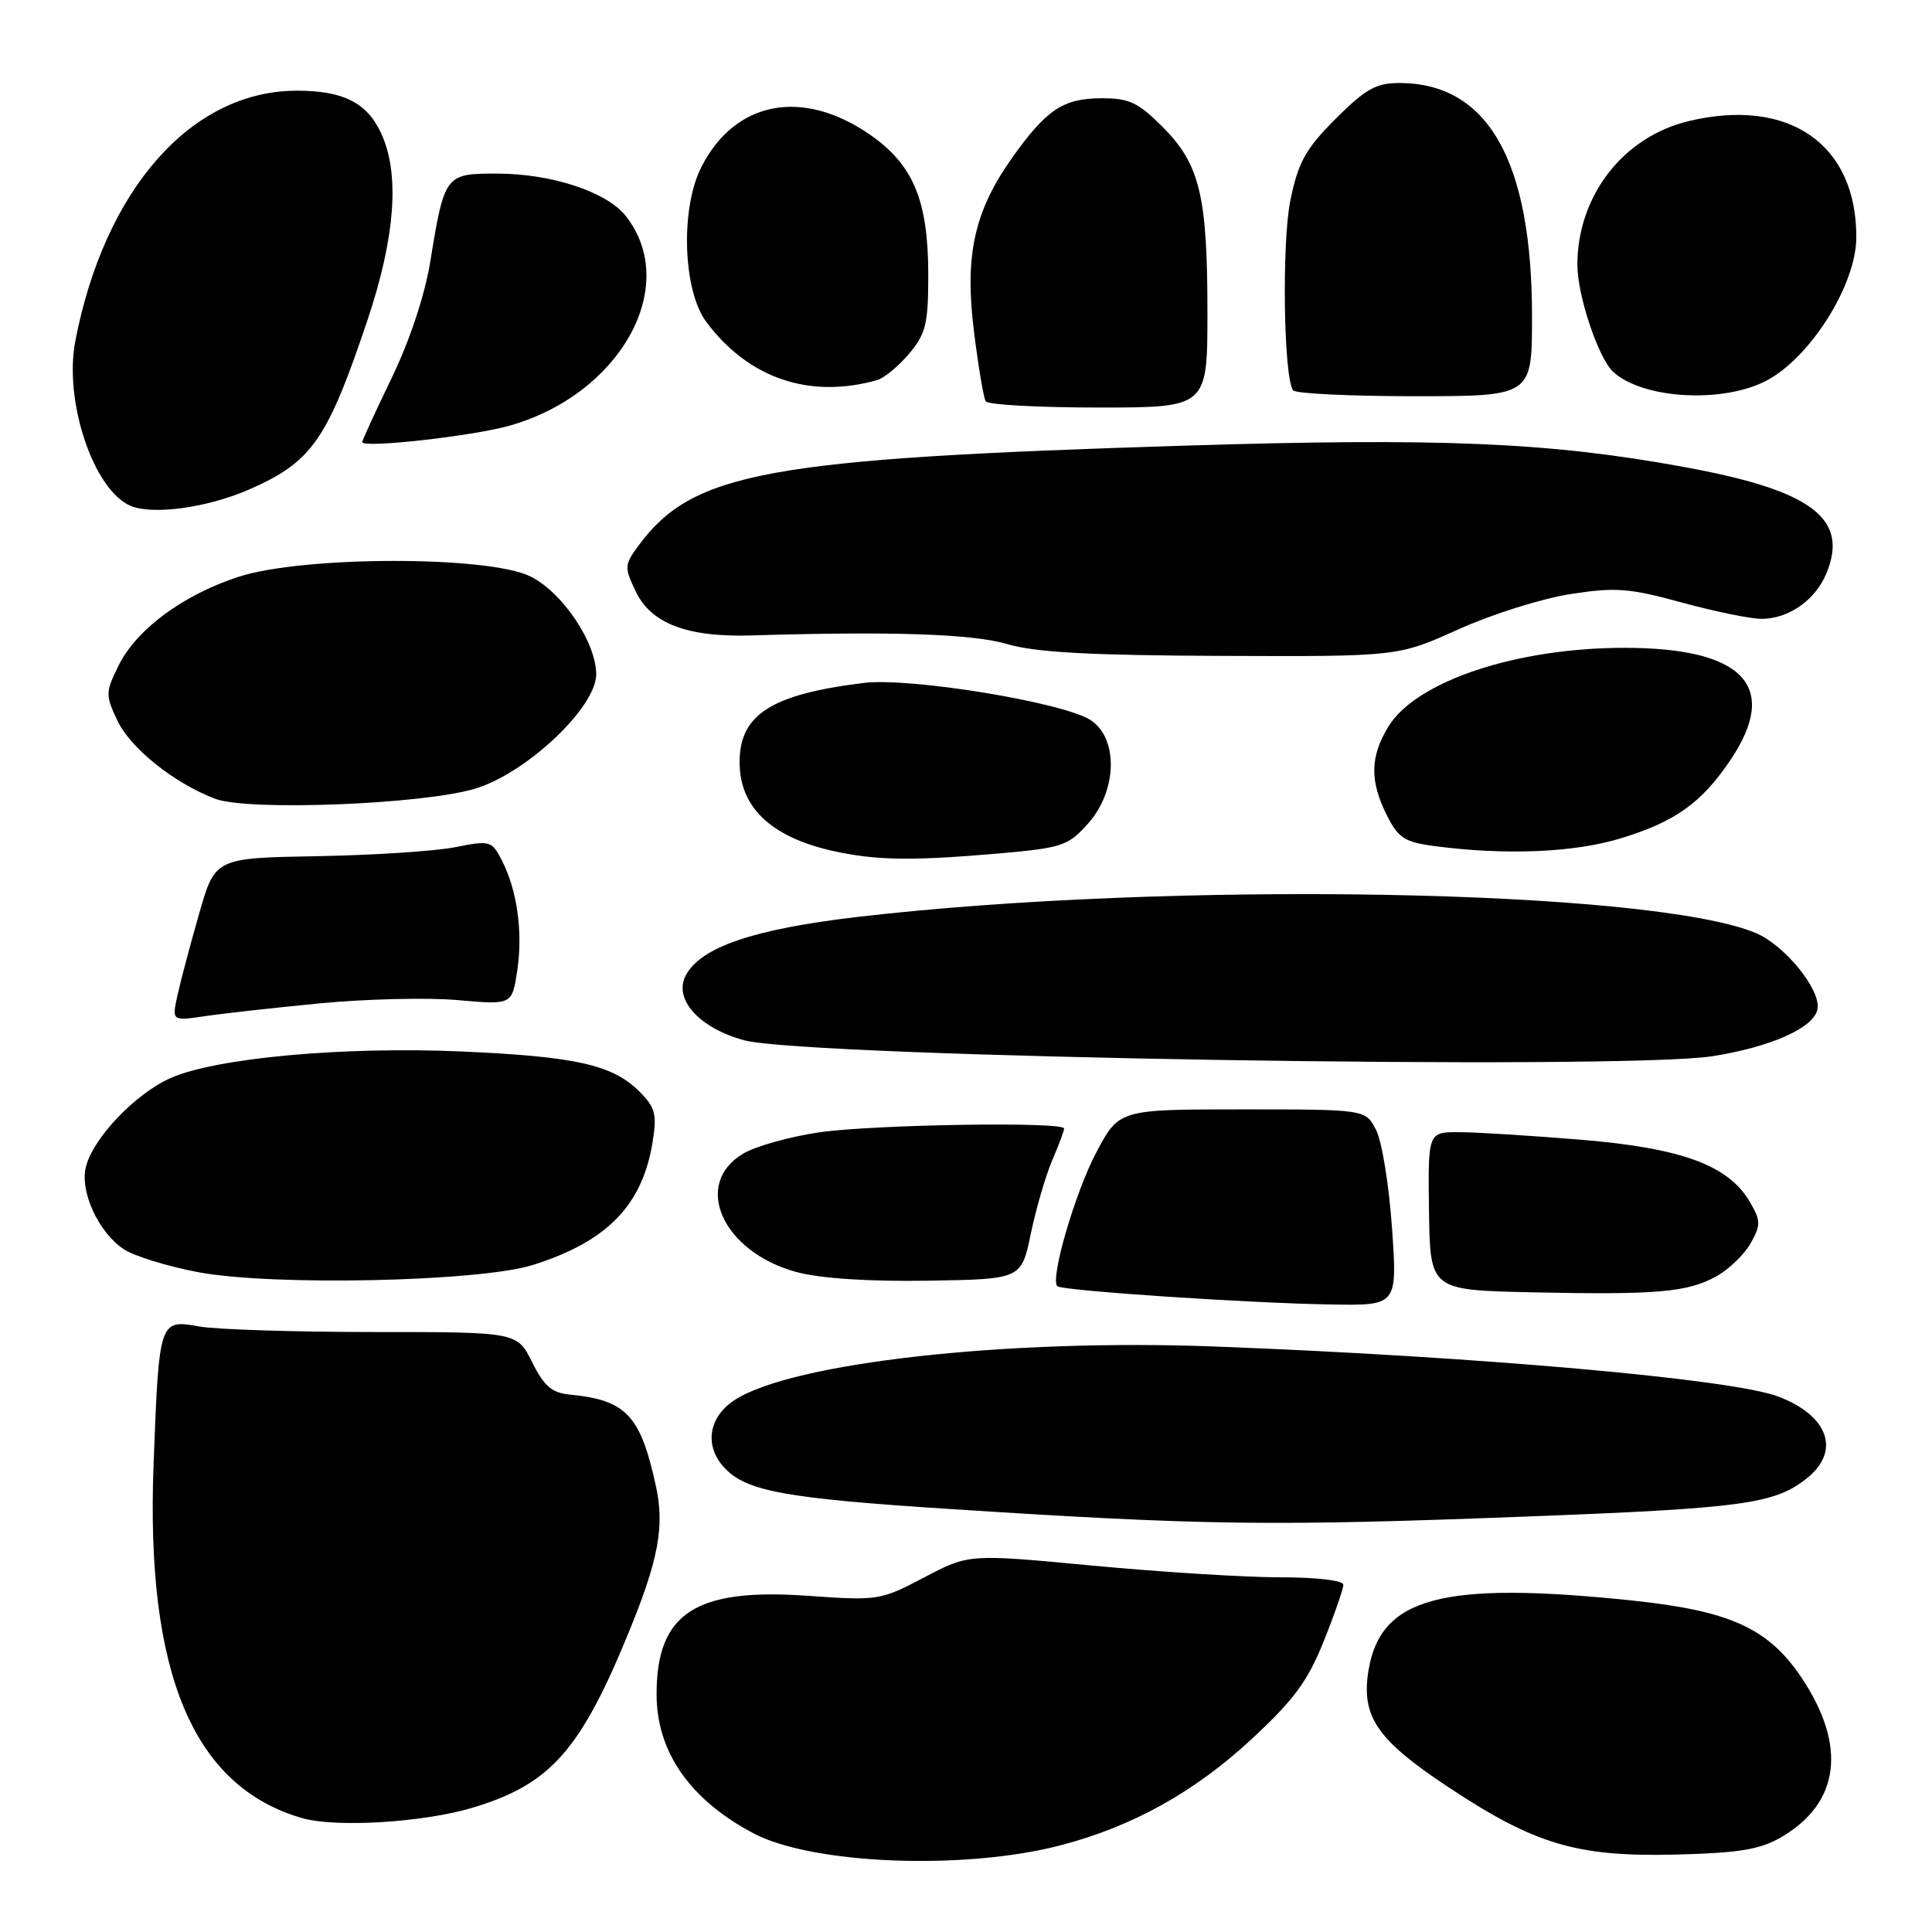 <?xml version="1.0" encoding="UTF-8" standalone="no"?>
<!DOCTYPE svg PUBLIC "-//W3C//DTD SVG 1.1//EN" "http://www.w3.org/Graphics/SVG/1.1/DTD/svg11.dtd" >
<svg xmlns="http://www.w3.org/2000/svg" xmlns:xlink="http://www.w3.org/1999/xlink" version="1.1" viewBox="0 0 256 256">
 <g >
 <path fill="currentColor"
d=" M 140.50 244.52 C 150.03 242.04 158.22 237.49 165.78 230.50 C 171.44 225.26 173.28 222.77 175.39 217.50 C 176.83 213.91 178.00 210.53 178.00 209.99 C 178.00 209.41 174.46 209.00 169.56 209.00 C 164.91 209.00 153.75 208.30 144.75 207.45 C 128.39 205.90 128.39 205.90 122.47 209.01 C 116.67 212.06 116.36 212.11 107.01 211.45 C 92.14 210.40 87.00 213.75 87.00 224.49 C 87.00 232.13 91.41 238.46 99.83 242.92 C 107.62 247.05 127.76 247.84 140.50 244.52 Z  M 236.00 243.45 C 243.79 238.92 244.76 231.36 238.72 222.31 C 234.33 215.75 229.23 213.43 216.21 212.07 C 191.10 209.46 182.91 211.64 181.33 221.36 C 180.35 227.42 182.43 230.49 191.68 236.65 C 203.33 244.40 208.88 246.06 222.00 245.74 C 230.43 245.53 233.19 245.08 236.00 243.45 Z  M 62.59 239.54 C 72.94 236.45 76.93 231.95 83.43 216.00 C 87.25 206.64 88.06 202.25 86.93 197.00 C 84.88 187.53 83.00 185.52 75.50 184.79 C 73.12 184.56 72.09 183.67 70.51 180.50 C 68.52 176.50 68.52 176.50 49.51 176.50 C 39.05 176.50 28.64 176.17 26.36 175.76 C 21.11 174.81 21.07 174.93 20.35 194.00 C 19.29 221.71 25.57 236.71 40.00 240.90 C 44.46 242.20 56.00 241.50 62.59 239.54 Z  M 202.00 200.96 C 230.90 199.86 235.09 199.29 239.36 195.93 C 243.95 192.32 242.32 187.59 235.63 185.05 C 229.53 182.73 196.05 179.76 161.00 178.42 C 133.48 177.37 104.91 180.56 97.33 185.52 C 93.85 187.80 93.29 191.62 96.01 194.51 C 98.92 197.61 104.09 198.55 126.00 199.96 C 159.58 202.13 168.52 202.24 202.00 200.96 Z  M 184.45 162.75 C 184.06 157.11 183.12 151.26 182.35 149.75 C 180.95 147.00 180.95 147.00 164.61 147.00 C 148.28 147.00 148.28 147.00 145.24 152.75 C 142.44 158.07 139.12 169.46 140.10 170.43 C 140.68 171.02 165.53 172.68 176.33 172.85 C 185.16 173.00 185.16 173.00 184.45 162.75 Z  M 227.49 169.08 C 229.13 168.16 231.16 166.19 231.98 164.72 C 233.33 162.32 233.32 161.75 231.87 159.27 C 229.04 154.41 222.87 152.13 209.49 151.02 C 202.89 150.48 195.63 150.02 193.35 150.02 C 189.21 150.00 189.21 150.00 189.35 160.47 C 189.50 170.94 189.50 170.94 203.00 171.24 C 219.58 171.59 223.66 171.24 227.49 169.08 Z  M 70.59 167.62 C 80.45 164.52 85.13 159.71 86.48 151.29 C 87.07 147.64 86.83 146.74 84.71 144.62 C 81.17 141.08 76.24 139.98 61.00 139.32 C 45.37 138.65 28.63 140.19 22.62 142.84 C 17.94 144.91 12.34 150.78 11.38 154.62 C 10.56 157.90 13.08 163.35 16.42 165.54 C 17.79 166.44 22.20 167.80 26.21 168.56 C 36.06 170.43 63.48 169.84 70.59 167.62 Z  M 136.58 163.50 C 137.27 160.20 138.54 155.83 139.41 153.78 C 140.29 151.74 141.00 149.82 141.00 149.53 C 141.00 148.60 115.78 149.00 108.55 150.04 C 104.73 150.60 100.23 151.85 98.55 152.82 C 91.67 156.82 95.70 165.88 105.53 168.55 C 108.69 169.40 115.02 169.82 122.91 169.70 C 135.33 169.50 135.33 169.50 136.58 163.50 Z  M 227.00 139.94 C 234.78 138.69 240.38 136.17 240.83 133.70 C 241.30 131.16 236.48 125.23 232.65 123.63 C 218.71 117.80 154.91 116.67 113.53 121.51 C 99.85 123.12 92.88 125.49 90.88 129.22 C 89.19 132.38 92.62 136.21 98.60 137.84 C 106.78 140.08 215.10 141.85 227.00 139.94 Z  M 42.50 132.94 C 48.55 132.36 56.73 132.17 60.68 132.52 C 67.85 133.16 67.85 133.16 68.54 128.59 C 69.31 123.48 68.52 117.90 66.47 113.94 C 65.16 111.41 64.90 111.34 60.30 112.26 C 57.66 112.78 49.42 113.32 42.00 113.45 C 28.50 113.69 28.50 113.69 26.38 121.09 C 25.21 125.17 23.92 130.03 23.51 131.90 C 22.78 135.29 22.78 135.29 27.14 134.65 C 29.54 134.29 36.45 133.52 42.50 132.94 Z  M 132.42 113.08 C 140.73 112.35 141.54 112.08 144.17 109.13 C 148.04 104.80 148.22 97.85 144.52 95.42 C 140.95 93.08 120.62 89.74 114.50 90.49 C 102.24 91.98 98.00 94.67 98.00 100.97 C 98.00 107.20 102.45 111.20 111.33 112.96 C 116.69 114.02 121.39 114.04 132.42 113.08 Z  M 214.71 111.10 C 221.94 108.90 225.44 106.41 229.25 100.77 C 235.88 90.96 231.08 85.84 215.24 85.84 C 200.90 85.84 187.63 90.27 183.96 96.29 C 181.54 100.26 181.49 103.47 183.75 108.00 C 185.26 111.02 186.11 111.58 190.00 112.10 C 199.41 113.35 208.50 112.98 214.71 111.10 Z  M 63.00 104.49 C 69.81 102.41 79.00 93.72 79.00 89.36 C 79.00 85.14 74.54 78.49 70.28 76.38 C 64.71 73.61 40.09 73.65 31.58 76.44 C 24.19 78.86 18.05 83.42 15.69 88.23 C 13.97 91.73 13.96 92.11 15.57 95.51 C 17.30 99.16 23.10 103.79 28.50 105.84 C 32.87 107.50 56.10 106.59 63.00 104.49 Z  M 193.25 83.39 C 197.65 81.40 204.33 79.30 208.08 78.72 C 214.06 77.79 215.88 77.93 222.82 79.83 C 227.18 81.02 231.94 82.00 233.41 82.00 C 237.01 82.00 240.54 79.52 242.01 75.97 C 245.03 68.68 240.05 64.96 223.10 61.87 C 205.31 58.61 190.91 58.00 157.00 59.05 C 101.66 60.76 91.83 62.55 84.65 72.24 C 82.72 74.84 82.70 75.16 84.25 78.39 C 86.27 82.62 91.06 84.45 99.50 84.20 C 118.37 83.63 128.86 83.99 133.50 85.35 C 137.22 86.45 144.46 86.84 161.87 86.91 C 185.25 87.00 185.25 87.00 193.25 83.39 Z  M 32.99 64.87 C 41.32 61.22 43.33 58.35 48.64 42.58 C 52.40 31.41 53.02 22.94 50.45 17.54 C 48.56 13.55 45.38 11.99 39.20 12.02 C 25.32 12.09 13.85 25.10 9.98 45.19 C 8.44 53.17 12.40 64.96 17.31 67.03 C 20.26 68.27 27.50 67.27 32.99 64.87 Z  M 67.50 56.41 C 82.23 52.25 90.20 37.88 82.92 28.62 C 80.39 25.41 73.05 23.00 65.80 23.00 C 58.99 23.00 58.89 23.14 57.00 34.74 C 56.28 39.14 54.29 45.14 51.91 50.06 C 49.76 54.51 48.00 58.34 48.00 58.58 C 48.00 59.42 62.58 57.80 67.50 56.41 Z  M 159.99 41.25 C 159.99 25.91 158.97 21.73 154.01 16.77 C 150.78 13.55 149.60 13.00 145.87 13.02 C 140.86 13.05 138.64 14.54 134.11 20.91 C 129.09 27.99 127.80 33.84 129.05 43.87 C 129.63 48.54 130.33 52.72 130.61 53.18 C 130.89 53.63 137.62 54.00 145.56 54.00 C 160.00 54.00 160.00 54.00 159.99 41.25 Z  M 203.00 41.96 C 203.00 21.28 197.16 11.00 185.41 11.00 C 182.33 11.00 180.92 11.80 176.97 15.75 C 173.00 19.73 172.03 21.47 170.99 26.50 C 169.84 32.04 170.07 49.69 171.32 51.71 C 171.59 52.15 178.83 52.50 187.40 52.50 C 203.00 52.50 203.00 52.50 203.00 41.96 Z  M 234.00 50.47 C 239.83 47.46 245.94 37.78 245.97 31.50 C 246.04 19.13 237.07 12.88 223.79 16.04 C 215.09 18.11 209.03 25.92 209.01 35.07 C 209.00 39.15 211.81 47.52 213.79 49.31 C 217.72 52.86 228.20 53.47 234.00 50.47 Z  M 116.21 50.37 C 117.14 50.11 119.06 48.53 120.46 46.87 C 122.68 44.23 123.00 42.92 123.00 36.44 C 123.00 26.54 121.02 21.80 115.21 17.80 C 106.29 11.66 97.39 13.39 92.94 22.12 C 90.13 27.63 90.48 38.48 93.59 42.66 C 99.17 50.13 107.25 52.89 116.21 50.37 Z "/>
</g>
</svg>